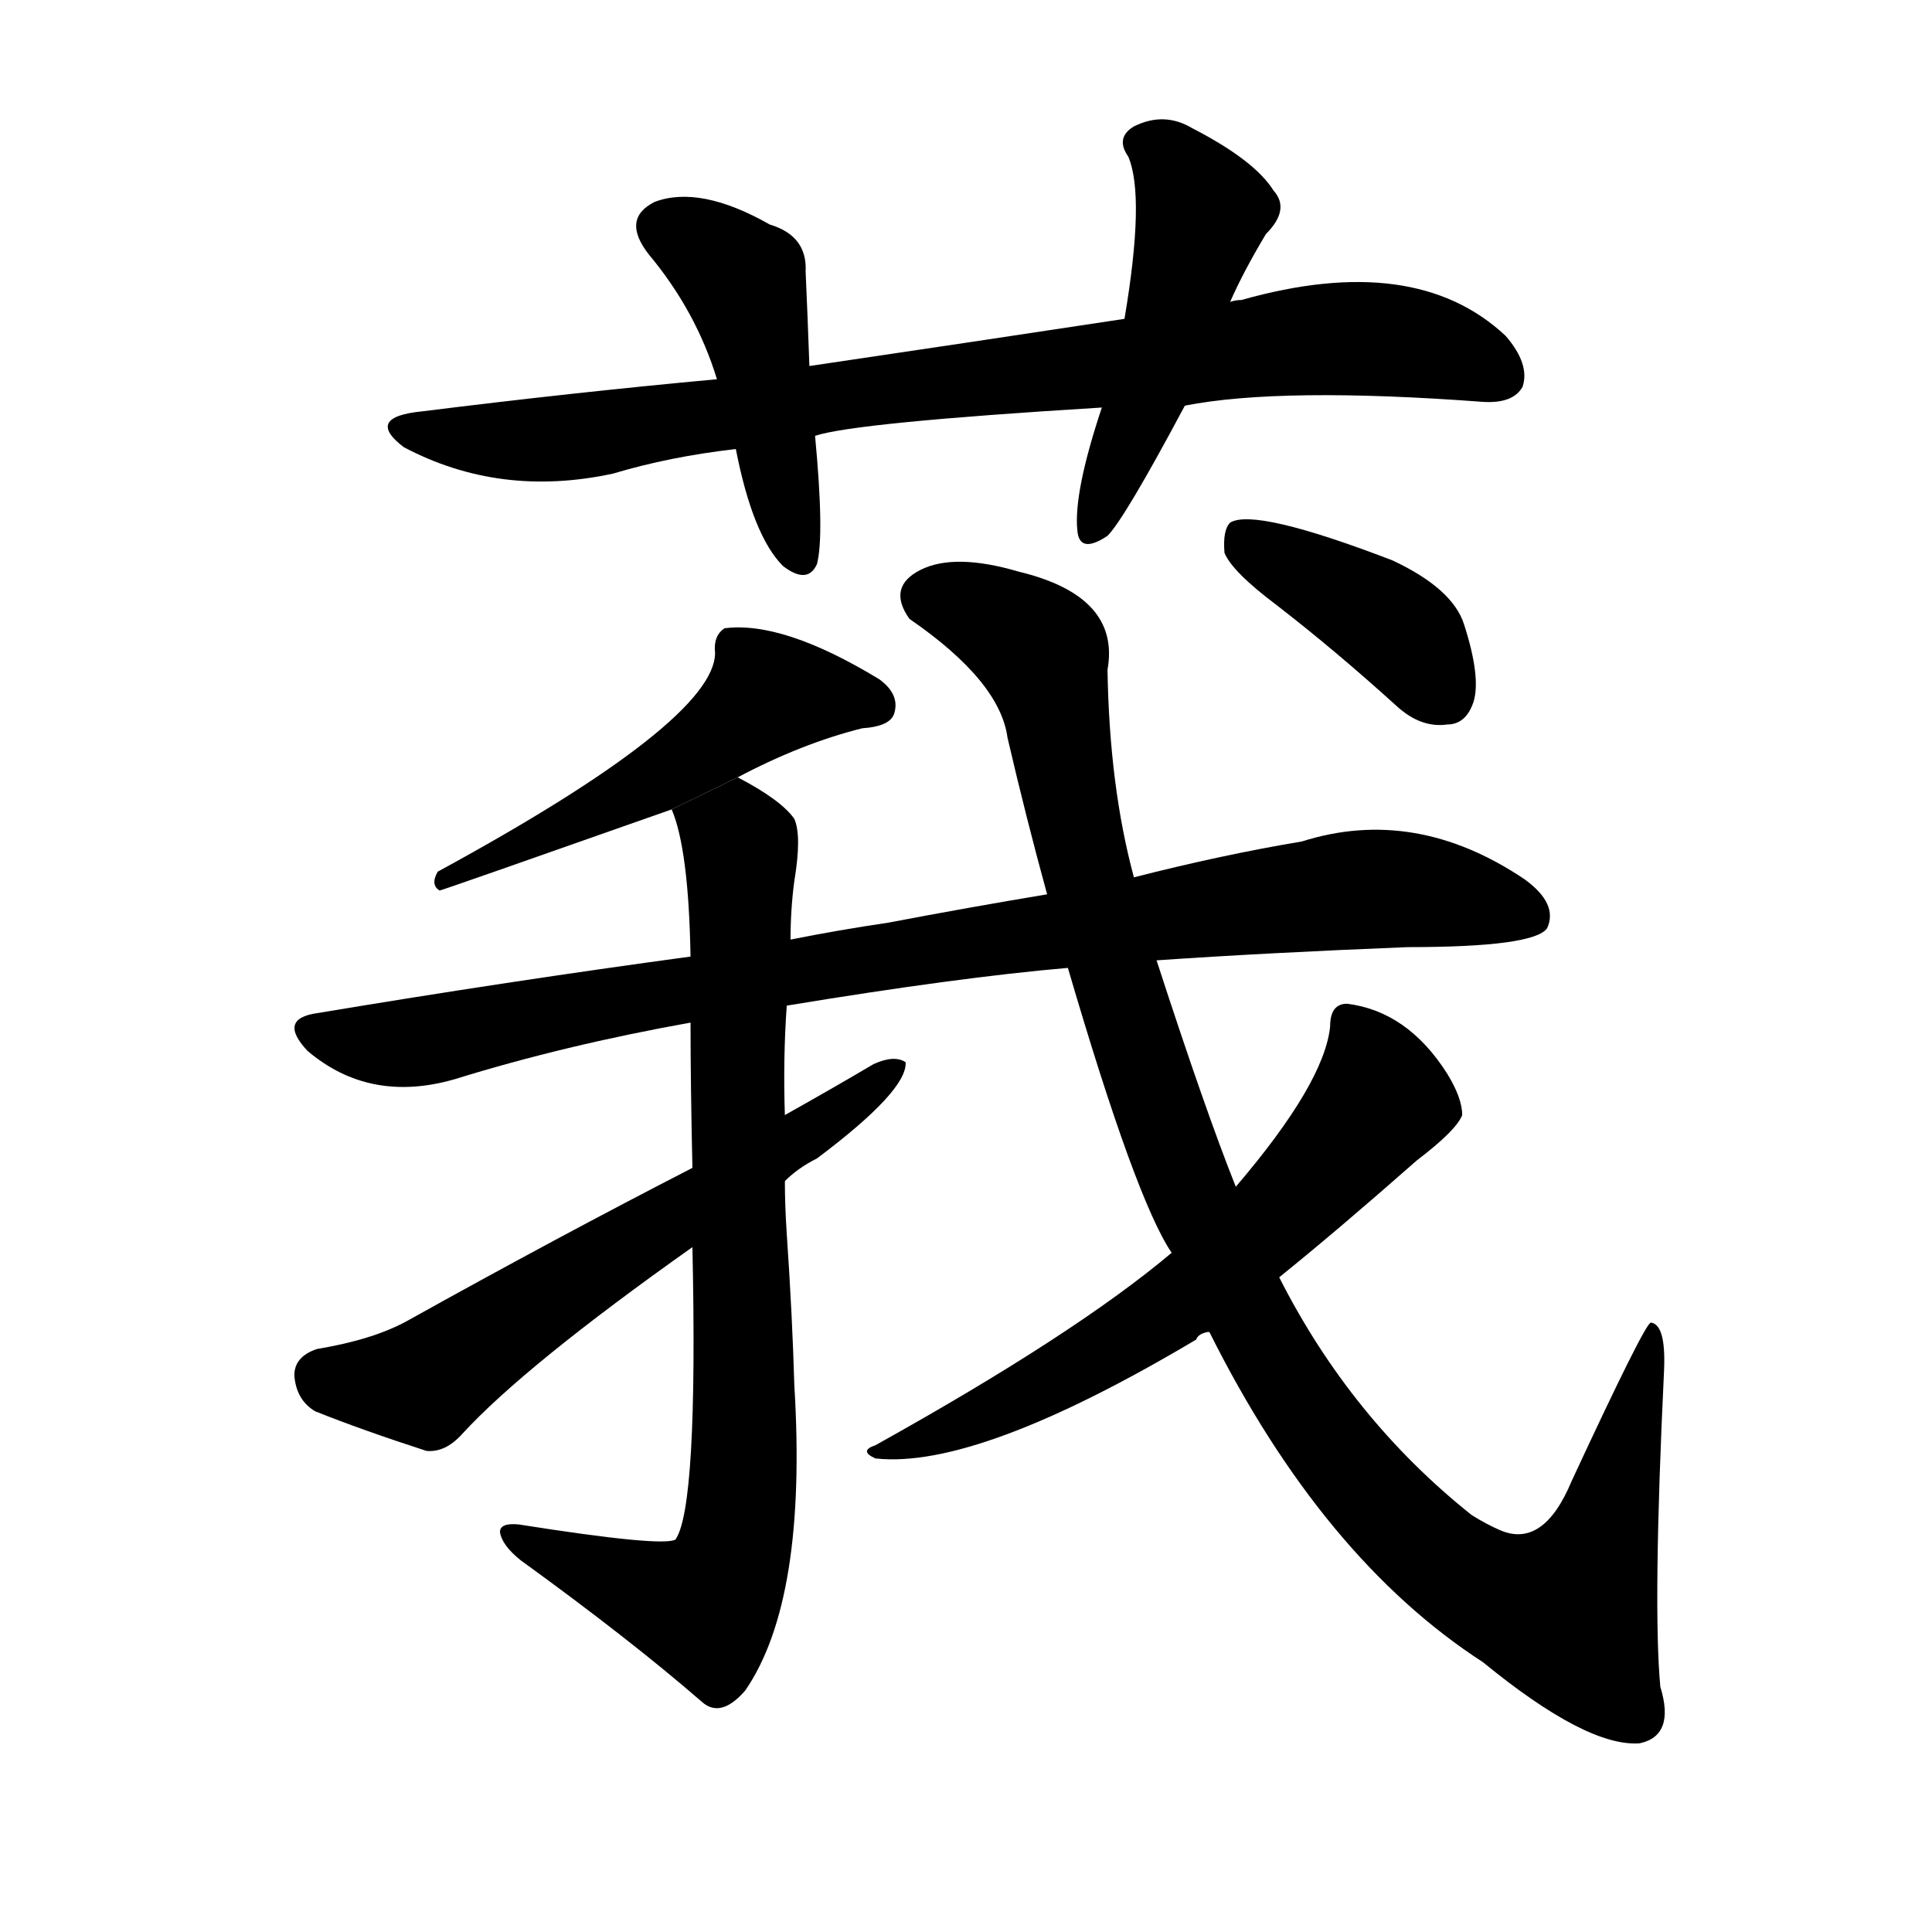 <svg version="1.1" width="64" height="64" viewBox="0 0 1024 1024" xmlns="http://www.w3.org/2000/svg">
<g transform="rotate(0,512,512) scale(1,-1) translate(0,-900)">
        <path d="M 628 685 Q 679 695 786 687 Q 802 686 807 695 Q 811 707 798 722 Q 750 767 658 741 Q 655 741 652 740 L 596 731 Q 517 719 429 706 L 380 699 Q 304 692 224 682 Q 193 679 214 663 Q 265 636 325 649 Q 355 658 390 662 L 432 669 Q 453 676 584 684 L 628 685 Z"></path>
        <path d="M 429 706 Q 428 734 427 756 Q 428 775 408 781 Q 371 802 347 793 Q 329 784 344 765 Q 369 735 380 699 L 390 662 Q 399 616 415 600 Q 428 590 433 601 Q 437 616 432 669 L 429 706 Z"></path>
        <path d="M 652 740 Q 659 756 671 776 Q 684 789 675 799 Q 665 815 632 832 Q 617 841 601 833 Q 591 827 598 817 Q 607 796 596 731 L 584 684 Q 569 639 571 619 Q 572 606 587 616 Q 596 625 628 685 L 652 740 Z"></path>
        <path d="M 391 488 Q 425 506 457 514 Q 472 515 474 522 Q 477 532 466 540 Q 415 571 384 567 Q 378 563 379 554 Q 379 518 232 438 Q 228 431 233 428 Q 234 428 356 471 L 391 488 Z"></path>
        <path d="M 613 391 Q 671 395 746 398 Q 813 398 820 408 Q 826 421 808 434 Q 750 473 690 454 Q 648 447 601 435 L 555 426 Q 513 419 471 411 Q 444 407 419 402 L 366 393 Q 270 380 168 363 Q 147 360 163 343 Q 196 315 241 328 Q 299 346 366 358 L 417 367 Q 508 382 566 387 L 613 391 Z"></path>
        <path d="M 419 402 Q 419 418 421 433 Q 425 457 421 466 Q 414 476 391 488 L 356 471 Q 365 450 366 393 L 366 358 Q 366 325 367 281 L 367 239 Q 370 101 358 84 Q 351 80 275 92 Q 265 93 265 88 Q 266 81 276 73 Q 334 31 372 -2 Q 382 -11 395 4 Q 428 52 421 166 Q 420 202 417 246 Q 416 261 416 274 L 416 309 Q 415 339 417 367 L 419 402 Z"></path>
        <path d="M 367 281 Q 295 244 216 200 Q 198 190 168 185 Q 156 181 156 171 Q 157 158 167 152 Q 192 142 226 131 Q 236 130 245 140 Q 278 176 367 239 L 416 274 Q 423 281 433 286 Q 481 322 480 337 Q 474 341 463 336 Q 441 323 416 309 L 367 281 Z"></path>
        <path d="M 641 194 Q 701 74 786 19 Q 841 -26 869 -24 Q 888 -20 880 6 Q 876 49 882 174 Q 883 198 875 199 Q 872 199 833 115 Q 818 79 795 89 Q 788 92 780 97 Q 716 148 678 223 L 655 271 Q 639 311 613 391 L 601 435 Q 588 483 587 545 Q 594 584 540 597 Q 506 607 488 598 Q 470 589 482 572 Q 530 539 534 509 Q 544 466 555 426 L 566 387 Q 602 264 621 236 L 641 194 Z"></path>
        <path d="M 621 236 Q 570 193 464 134 Q 455 131 464 127 Q 518 121 634 190 Q 635 193 640 194 L 641 194 L 678 223 Q 709 248 751 285 Q 772 301 775 309 Q 775 318 767 331 Q 746 364 714 368 Q 705 368 705 356 Q 702 326 655 271 L 621 236 Z"></path>
        <path d="M 677 579 Q 708 555 740 526 Q 753 514 767 516 Q 777 516 781 528 Q 785 541 776 569 Q 770 588 738 603 Q 665 631 652 623 Q 648 619 649 607 Q 653 597 677 579 Z"></path>
</g>
</svg>
